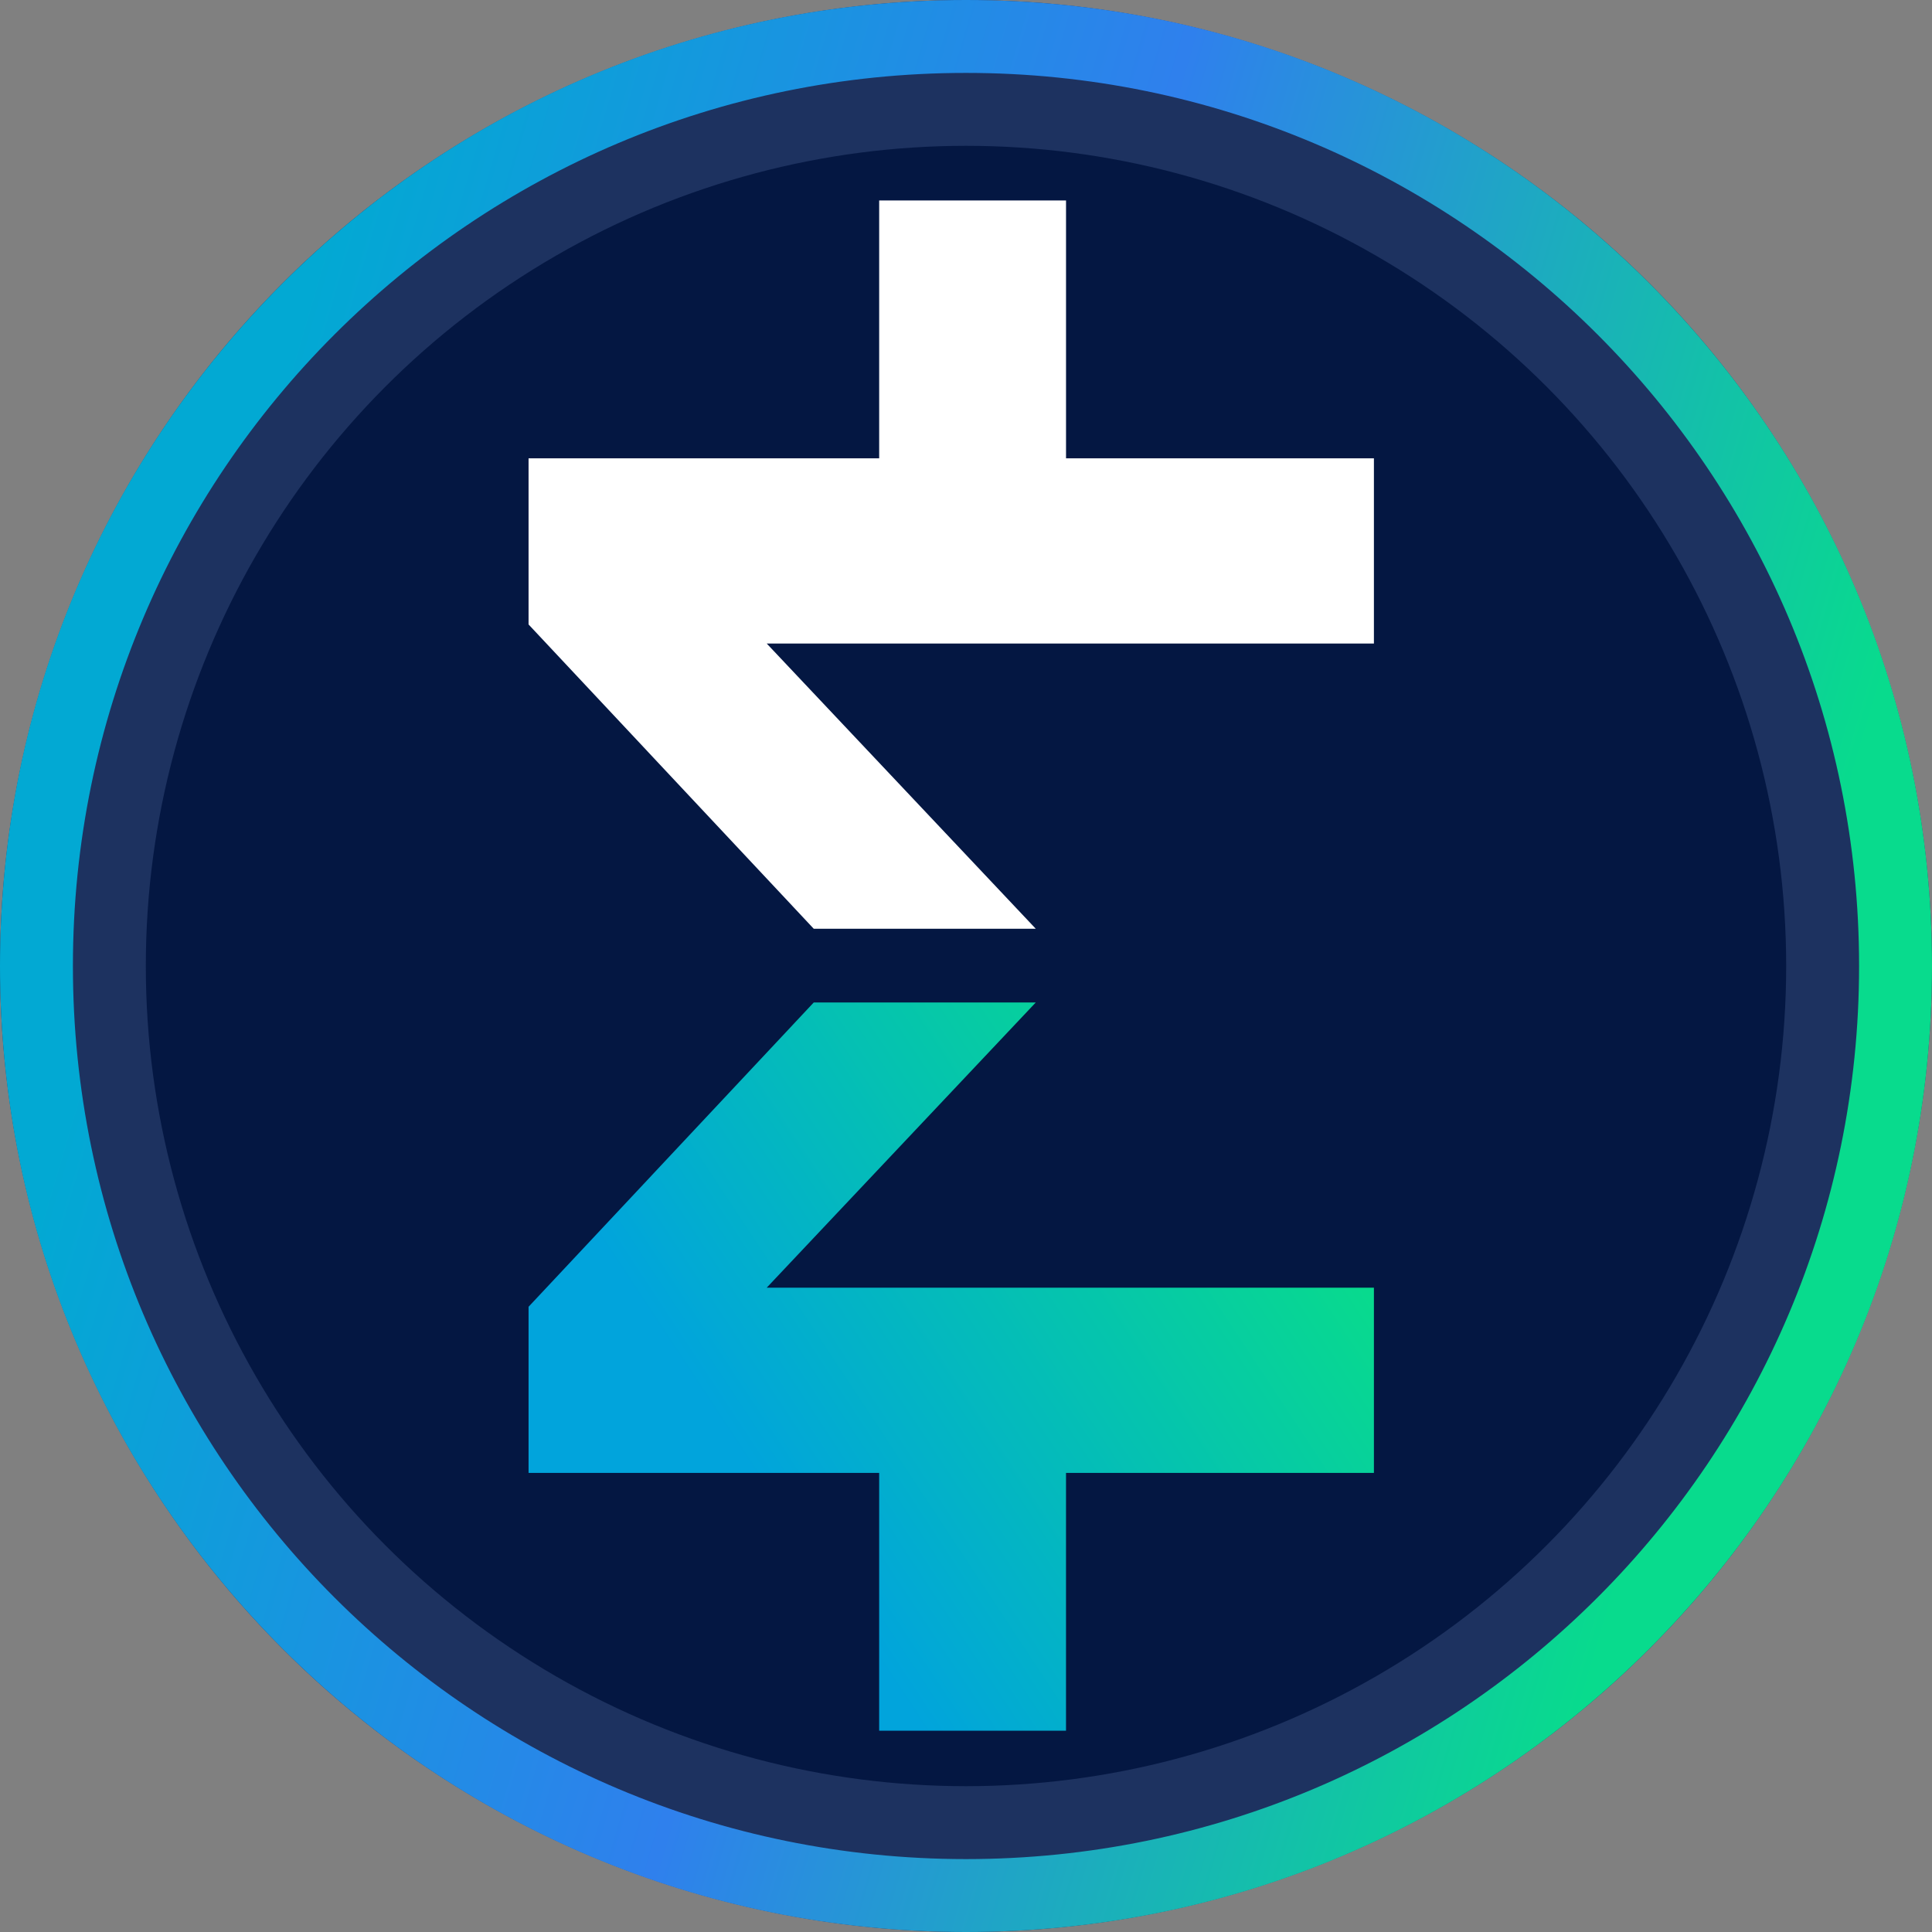 <svg width="103" height="103" viewBox="0 0 103 103" fill="none" xmlns="http://www.w3.org/2000/svg">
<rect x="0" y="0" width="103" height="103" fill="#808080" stroke="none"/>
<circle cx="51.5" cy="51.5" r="47.613" fill="#041742" stroke="#1D3260" stroke-width="7.774"/>
<path fill-rule="evenodd" clip-rule="evenodd" d="M51.5 99.113C77.796 99.113 99.113 77.796 99.113 51.5C99.113 25.204 77.796 3.887 51.5 3.887C25.204 3.887 3.887 25.204 3.887 51.5C3.887 77.796 25.204 99.113 51.5 99.113ZM51.5 103C79.943 103 103 79.943 103 51.5C103 23.057 79.943 0 51.5 0C23.057 0 0 23.057 0 51.5C0 79.943 23.057 103 51.5 103Z" fill="url(#paint0_linear_561_6954)"/>
<path fill-rule="evenodd" clip-rule="evenodd" d="M46.871 24.434L46.871 10.688H56.833L56.833 24.434L73.247 24.434V34.309L40.876 34.309L55.22 49.515H43.384L28.179 33.291V24.434L46.871 24.434Z" fill="white"/>
<path fill-rule="evenodd" clip-rule="evenodd" d="M46.871 78.525L46.871 92.27L56.832 92.27L56.832 78.525L73.247 78.525L73.247 68.649L40.876 68.649L55.22 53.444L43.384 53.444L28.179 69.668L28.179 78.525L46.871 78.525Z" fill="url(#paint1_linear_561_6954)"/>
<defs>
<linearGradient id="paint0_linear_561_6954" x1="16.033" y1="16.519" x2="99.097" y2="40.835" gradientUnits="userSpaceOnUse">
<stop stop-color="#02A9D3"/>
<stop offset="0.479" stop-color="#2F80ED"/>
<stop offset="1" stop-color="#08DB8D"/>
</linearGradient>
<linearGradient id="paint1_linear_561_6954" x1="47.613" y1="89.882" x2="74.82" y2="71.906" gradientUnits="userSpaceOnUse">
<stop stop-color="#01A4DC"/>
<stop offset="1" stop-color="#08DA8E"/>
</linearGradient>
</defs>
</svg>
